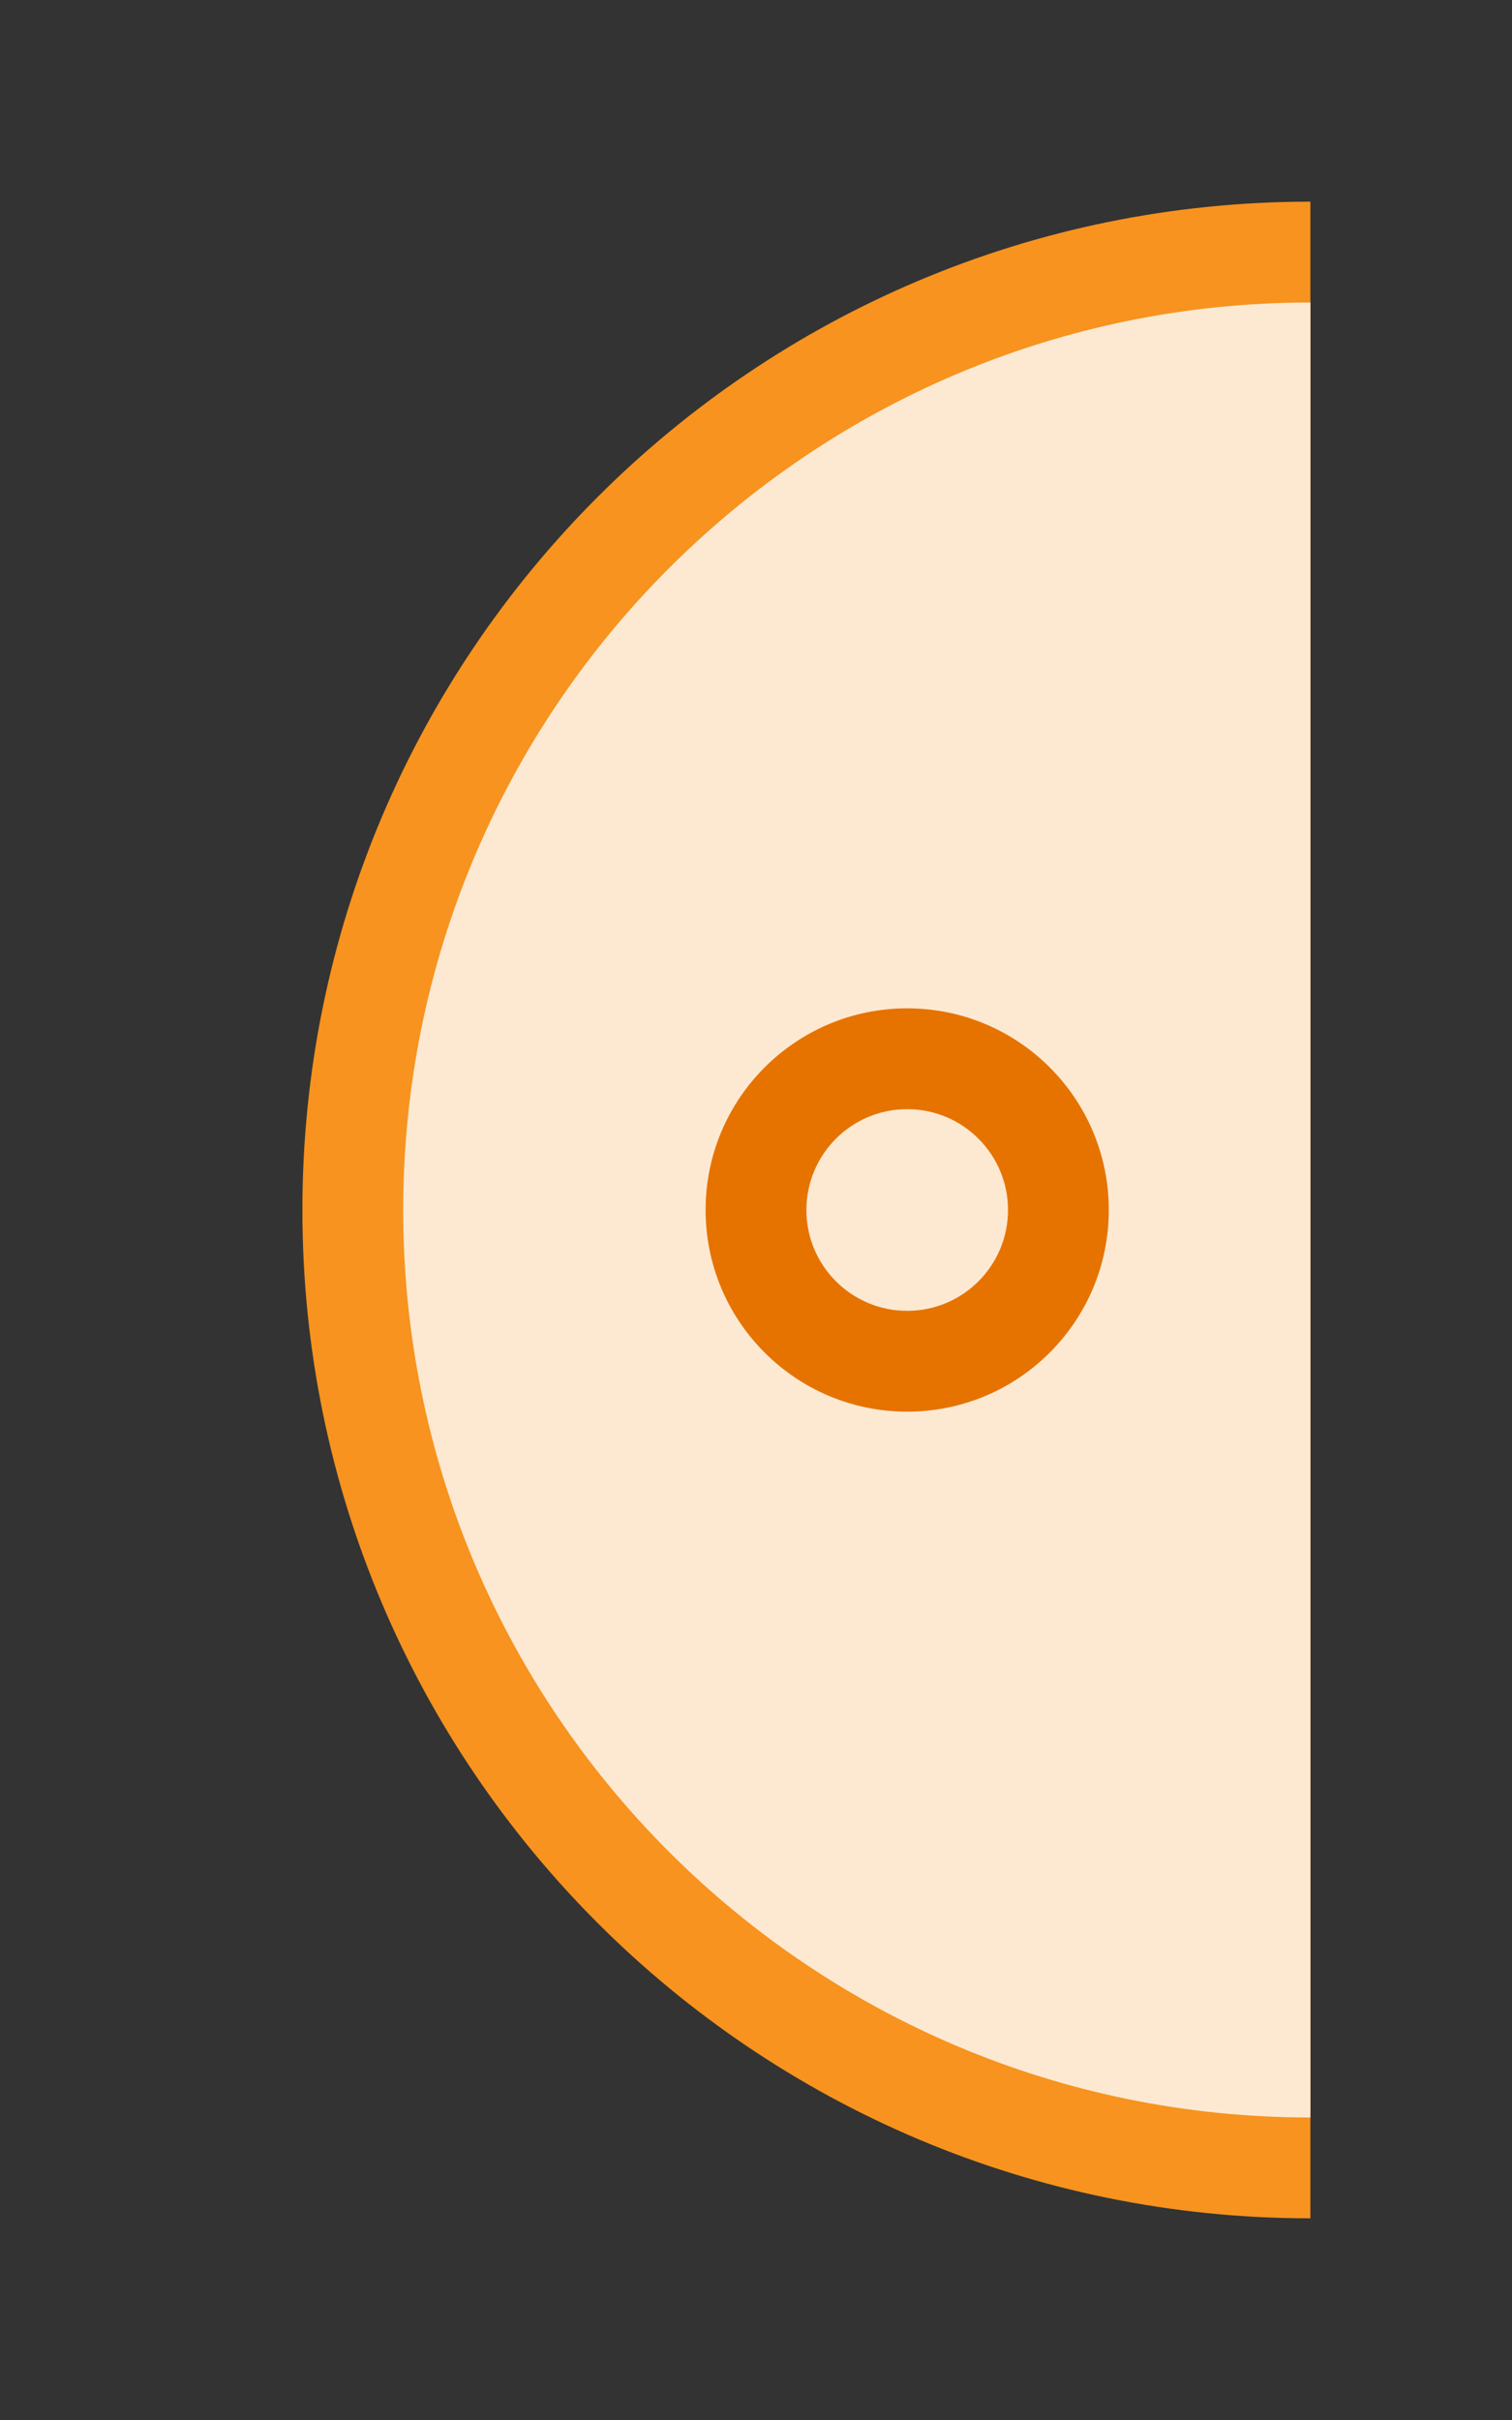 <?xml version="1.0" encoding="utf-8"?>
<!DOCTYPE svg PUBLIC "-//W3C//DTD SVG 1.1//EN" "http://www.w3.org/Graphics/SVG/1.1/DTD/svg11.dtd">
<svg version="1.1" id="img" xmlns="http://www.w3.org/2000/svg" xmlns:xlink="http://www.w3.org/1999/xlink" x="0px" y="0px"
	 width="15px" height="24px" viewBox="0 0 15 24" style="enable-background:new 0 0 15 24;" xml:space="preserve">
<rect x="0" y="0" width="15" height="24" fill="#333333" stroke="none"/>
<g id="variable-no-autosync.warning">
	<g>
		<path style="fill:#F7931E;" d="M13,2v20C7.477,22,3,17.523,3,12S7.477,2,13,2z"/>
	</g>
	<g>
		<path style="fill:#FDE9D2;" d="M13,21c-4.971,0-9-4.029-9-9s4.029-9,9-9V21z"/>
	</g>
	<g>
		<circle style="fill:#E67300;" cx="9" cy="12" r="2"/>
	</g>
	<g>
		<circle style="fill:#FDE9D2;" cx="9" cy="12" r="1"/>
	</g>
</g>
</svg>
